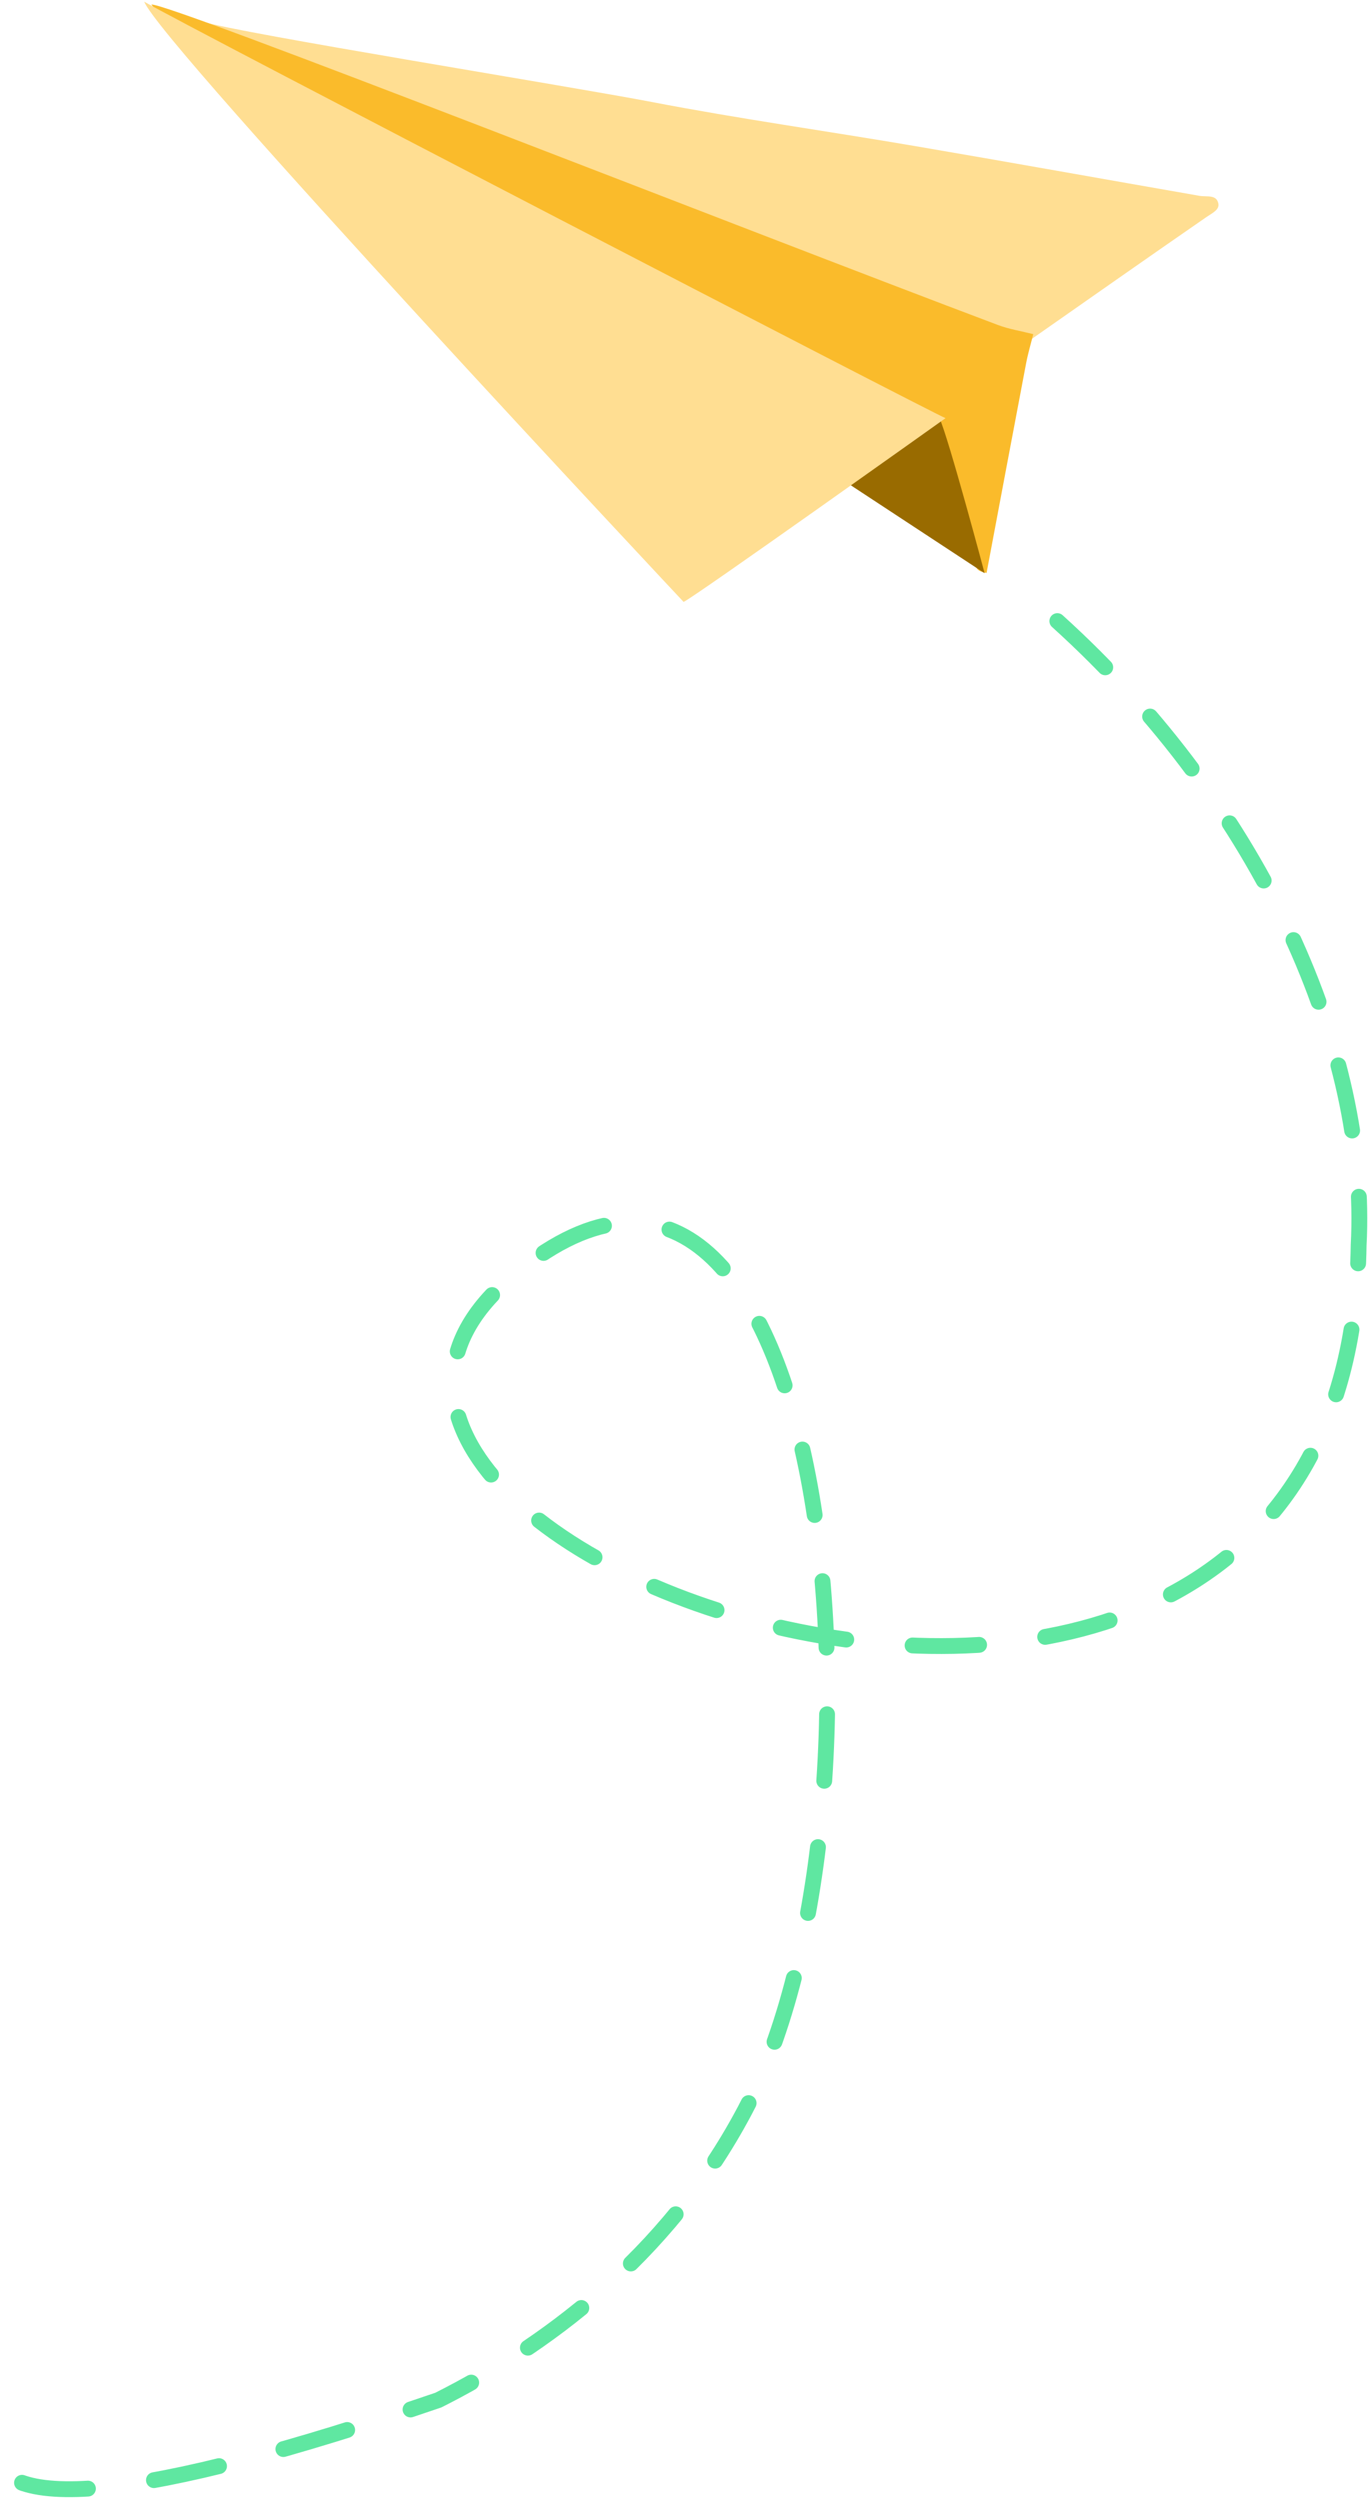 <svg height="261" viewBox="0 0 143 261" width="143" xmlns="http://www.w3.org/2000/svg"><g fill="none" fill-rule="evenodd" transform="translate(-48 -13)"><g transform="matrix(.956 .292 -.292 .956 66.158 .434)"><path d="m7.138 13.309c-.306 2.46 1.722 2.199 3.158 2.292 6.321.41 12.595 1.276 18.916 1.671 21.504 1.343 43.007 2.72 64.515 4.026 2.135.13 4.456.654 5.971-1.536 4.593-5.867 9.172-11.743 13.8-17.586.429-.543 1.085-1.11.781-1.694-.465-.891-1.373-.301-2.126-.207-9.998 1.245-20.003 2.438-29.995 3.719-9.206 1.18-18.376 2.641-27.602 3.626-8.543.911-43.361 5.727-47.418 5.69" fill="#ffde92"/><path d="m95.946 19.33c-28.58-1.822-92.886-6.894-94.383-6.167 3.747 2.585 8.057 3.521 12.43 4.129 1.194.167 2.242.51 3.293.999 6.975.353 13.59 2.864 20.517 3.5 4.766.612 9.43 1.705 14.042 3.043 10.323 1.361 20.469 3.716 30.692 5.646 1.137.215 2.336-.191 3.405.426 1.336.659 2.779.768 4.228.818 2.271 1.679 3.767 4.064 5.497 6.224 1.665 2.078 3.244 4.223 5.309 5.933.276.67.838.616 1.401.561-.817-7.381-1.641-14.762-2.444-22.145-.112-1.039-.12-2.087-.176-3.132-1.271.061-2.551.244-3.812.164z" fill="#fabb2b"/><path d="m86.885 38.059c-.035.725-1.659 1.507-1.659 1.507l16.964 4.965s-7.669-12.324-9.278-14.163c-2.009 2.564-4.019 5.127-6.027 7.691z" fill="#996b00"/><path d="m72.98 56.586s-69.141-39.677-72.22-43.491c5.291 1.222 91.141 16.998 92.793 17.14 0 0-19.869 25.842-20.573 26.351z" fill="#ffde92"/></g><path d="m33.338 98.683c25.564-14.088 53.286-16.052 71.801-8.528 70.341 25.321-9.335 125.96-25.541 85.024-16.206-40.936 65.233-21.587 90.076 5.023 11.94 12.788 16.484 28.079 18.103 40.05-.078 32.846-3.706 48.033-10.885 45.561" stroke="#5fe7a1" stroke-dasharray="6.951 6.951" stroke-linecap="round" stroke-width="1.653" transform="matrix(.326 .946 -.946 .326 240.93 14.134)"/></g></svg>